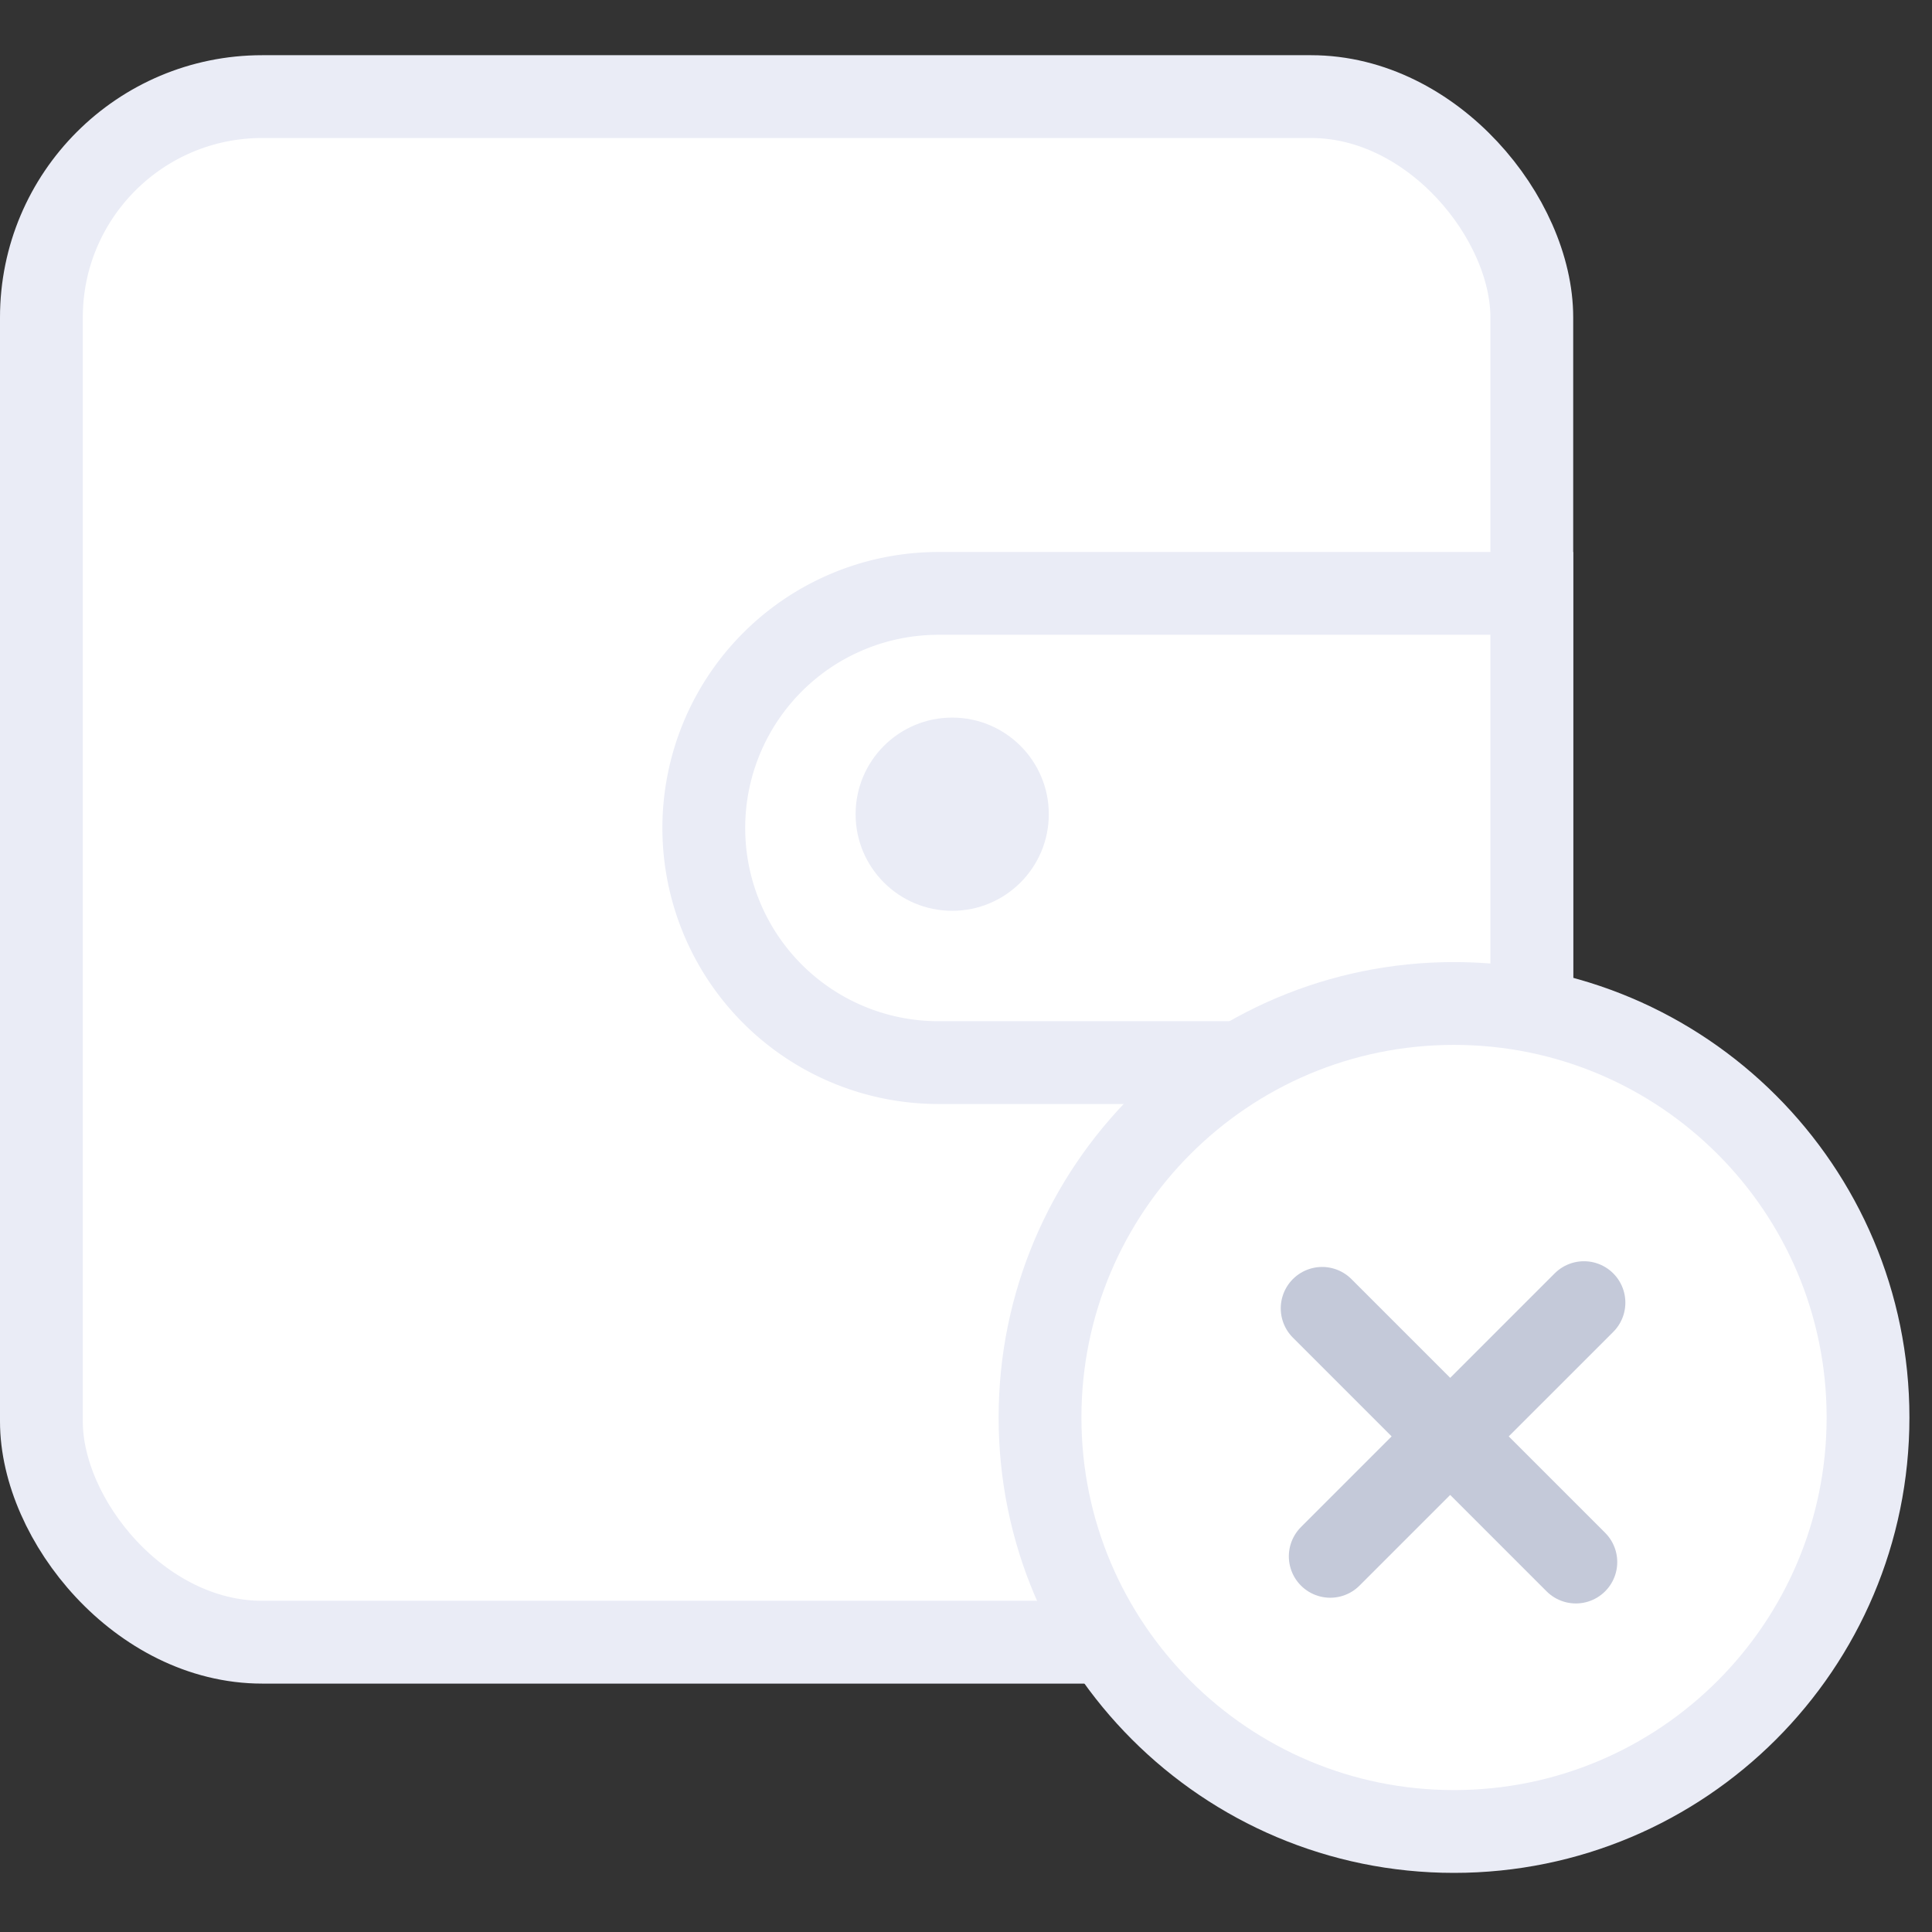 <svg xmlns="http://www.w3.org/2000/svg" width="70" height="70" viewBox="0 0 70 70">
    <rect x="0" y="0" width="70" height="70" fill="#333333" stroke="none"/>
    <g fill="none" fill-rule="evenodd">
        <circle cx="35" cy="29" r="3" fill="#D8D8D8" stroke="#979797"/>
        <g transform="translate(0 2)">
            <rect width="54" height="56" x="1.5" y="1.5" fill="#FFF" stroke="#EAECF6" stroke-width="3" rx="8"/>
            <path fill="#FFF" stroke="#EAECF6" stroke-width="3" d="M55.5 36.5v-17H34a8.5 8.5 0 1 0 0 17h21.5z"/>
            <circle cx="34.5" cy="27.5" r="3.5" fill="#EAECF6"/>
            <g stroke-width="3">
                <path fill="#FFF" stroke="#EAECF6" d="M67.682 49.357c0-8.284-6.716-14.999-15.002-14.999-8.283 0-14.998 6.716-14.998 15 0 8.284 6.716 15 14.998 15 8.285 0 15.002-6.716 15.002-15z"/>
                <g stroke="#C4C9D9" stroke-linecap="round" stroke-linejoin="round">
                    <path d="M57.39 45.197l-9.193 9.192M47.904 45.404l9.192 9.192"/>
                </g>
            </g>
        </g>
    </g>
</svg>
